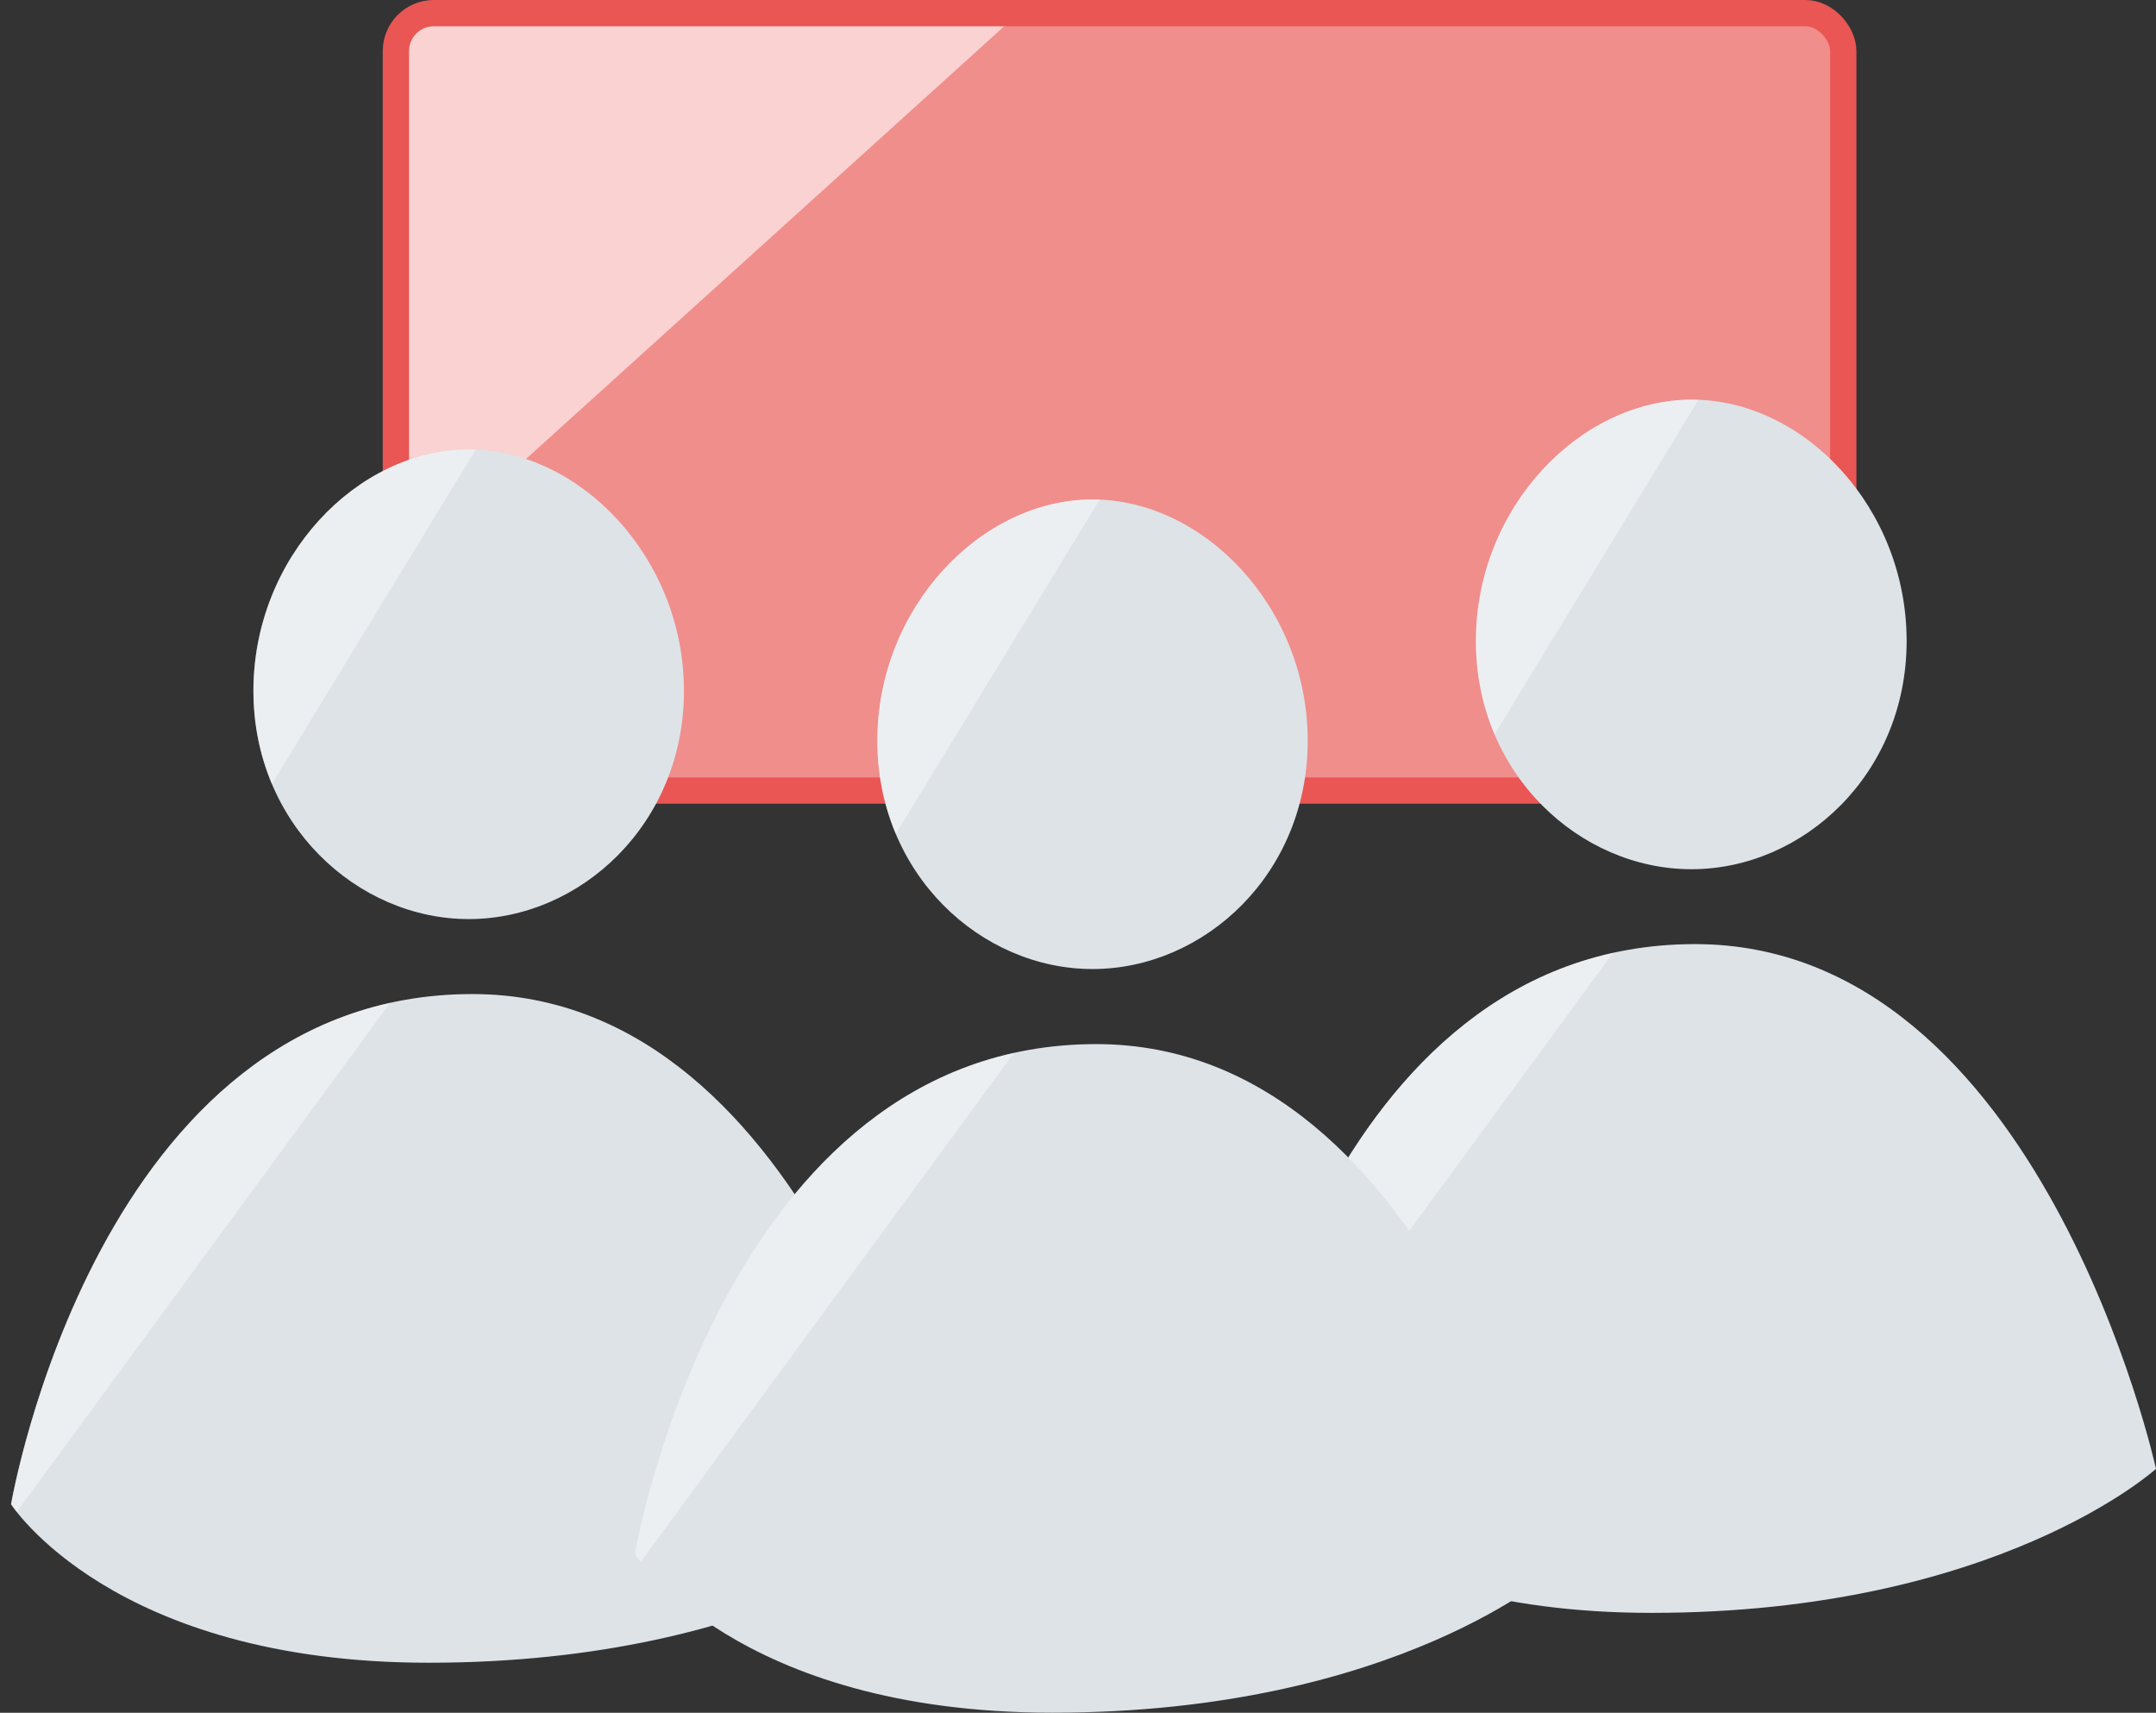 <svg xmlns="http://www.w3.org/2000/svg" xmlns:xlink="http://www.w3.org/1999/xlink" viewBox="0 0 239.57 190.29"><rect x="0" y="0" width="239.57" height="190.29" fill="#333333" stroke="none"/><defs><style>.cls-1,.cls-3{fill:#f08e8c;}.cls-1,.cls-6{stroke:#e95653;stroke-miterlimit:10;stroke-width:2.92px;}.cls-2{fill:#dee3e8;}.cls-4{clip-path:url(#clip-path);}.cls-5{fill:#f9d2d1;}.cls-6{fill:none;}.cls-7{clip-path:url(#clip-path-2);}.cls-8{fill:#fff;opacity:0.42;}.cls-9{clip-path:url(#clip-path-3);}.cls-10{clip-path:url(#clip-path-4);}.cls-11{clip-path:url(#clip-path-5);}.cls-12{clip-path:url(#clip-path-6);}.cls-13{clip-path:url(#clip-path-7);}</style><clipPath id="clip-path"><rect class="cls-1" x="43.99" y="1.46" width="160.83" height="86.37" rx="4.21"/></clipPath><clipPath id="clip-path-2"><path class="cls-2" d="M239.57,163.19s-17.61,16-56.06,16c-35.19,0-46.4-17.62-46.4-17.62s9.63-56.68,51.25-56.68C226.79,104.9,239.57,163.19,239.57,163.19Z"/></clipPath><clipPath id="clip-path-3"><path class="cls-2" d="M211.86,71.21c0,14.8-11.5,25.36-23.91,25.36S164,86,164,71.21,175.55,44.4,188,44.4,211.86,56.4,211.86,71.21Z"/></clipPath><clipPath id="clip-path-4"><path class="cls-2" d="M103.7,168.73s-17.61,16-56.07,16c-35.19,0-46.4-17.61-46.4-17.61s9.63-56.68,51.26-56.68C90.91,110.45,103.7,168.73,103.7,168.73Z"/></clipPath><clipPath id="clip-path-5"><path class="cls-2" d="M76,76.75c0,14.81-11.51,25.36-23.91,25.36S28.16,91.56,28.16,76.75,39.67,49.94,52.08,49.94,76,62,76,76.75Z"/></clipPath><clipPath id="clip-path-6"><path class="cls-2" d="M173,174.28s-17.61,16-56.07,16c-35.18,0-46.39-17.61-46.39-17.61S80.19,116,121.81,116C160.24,116,173,174.28,173,174.28Z"/></clipPath><clipPath id="clip-path-7"><path class="cls-2" d="M145.31,82.3c0,14.81-11.5,25.36-23.91,25.36S97.49,97.11,97.49,82.3,109,55.49,121.4,55.49,145.31,67.49,145.31,82.3Z"/></clipPath></defs><title>schulung</title><g id="Layer_2" data-name="Layer 2"><g id="textos_y_elementos" data-name="textos y elementos"><rect class="cls-3" x="43.99" y="1.46" width="160.83" height="86.37" rx="4.21"/><g class="cls-4"><polygon class="cls-5" points="43.24 64.75 42.87 0.38 113.61 1.09 43.24 64.75"/></g><rect class="cls-6" x="43.99" y="1.46" width="160.83" height="86.37" rx="4.21"/><path class="cls-2" d="M239.57,163.19s-17.61,16-56.06,16c-35.19,0-46.4-17.62-46.4-17.62s9.63-56.68,51.25-56.68C226.79,104.9,239.57,163.19,239.57,163.19Z"/><g class="cls-7"><polygon class="cls-8" points="197.09 81.52 140.19 123.85 135.88 164.98 197.09 81.52"/></g><path class="cls-2" d="M211.86,71.21c0,14.8-11.5,25.36-23.91,25.36S164,86,164,71.21,175.55,44.4,188,44.4,211.86,56.4,211.86,71.21Z"/><g class="cls-9"><polygon class="cls-8" points="190.81 41.02 161.76 50.79 162.05 88.18 190.81 41.02"/></g><path class="cls-2" d="M103.7,168.73s-17.61,16-56.07,16c-35.19,0-46.4-17.61-46.4-17.61s9.63-56.68,51.26-56.68C90.91,110.45,103.7,168.73,103.7,168.73Z"/><g class="cls-10"><polygon class="cls-8" points="61.21 87.06 4.31 129.39 0 170.52 61.21 87.06"/></g><path class="cls-2" d="M76,76.75c0,14.81-11.51,25.36-23.91,25.36S28.16,91.56,28.16,76.75,39.67,49.94,52.08,49.94,76,62,76,76.75Z"/><g class="cls-11"><polygon class="cls-8" points="54.93 46.56 25.89 56.34 26.17 93.73 54.93 46.56"/></g><path class="cls-2" d="M173,174.28s-17.61,16-56.07,16c-35.18,0-46.39-17.61-46.39-17.61S80.19,116,121.81,116C160.24,116,173,174.28,173,174.28Z"/><g class="cls-12"><polygon class="cls-8" points="130.54 92.61 73.64 134.94 69.33 176.07 130.54 92.61"/></g><path class="cls-2" d="M145.31,82.3c0,14.81-11.5,25.36-23.91,25.36S97.49,97.11,97.49,82.3,109,55.49,121.4,55.49,145.31,67.49,145.31,82.3Z"/><g class="cls-13"><polygon class="cls-8" points="124.26 52.11 95.21 61.89 95.5 99.28 124.26 52.11"/></g></g></g></svg>